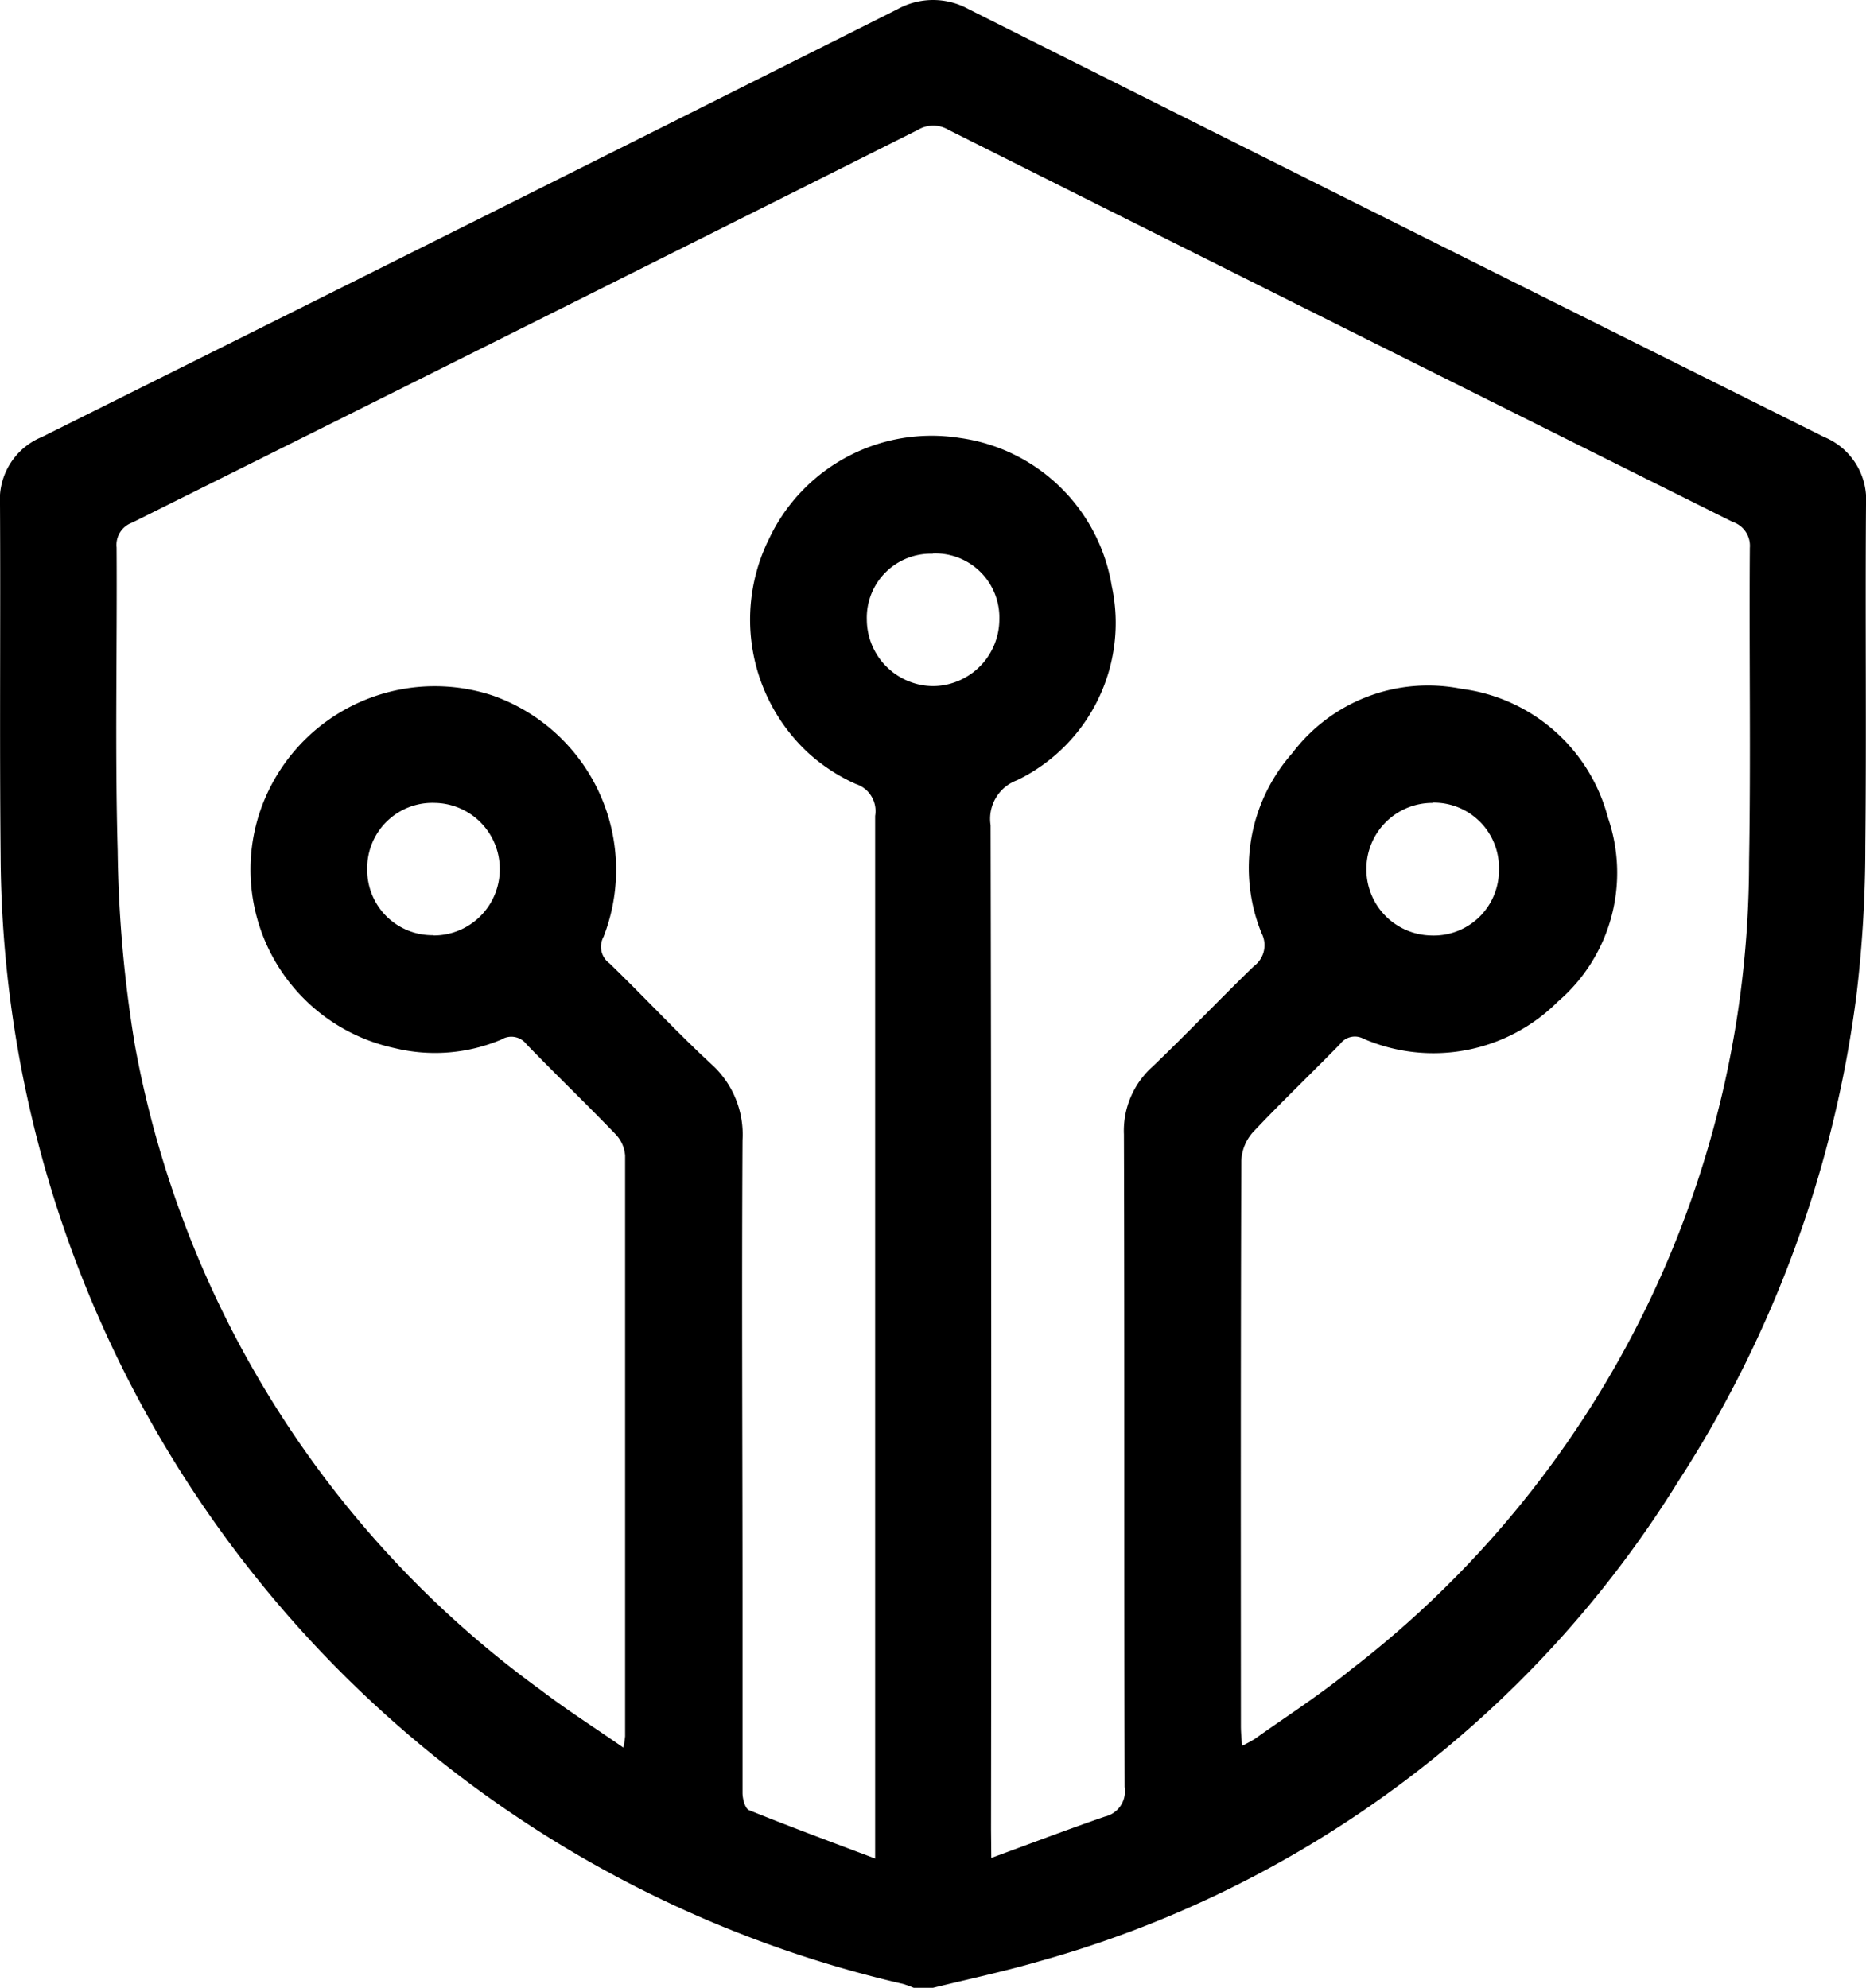<svg id="Group_669" data-name="Group 669" xmlns="http://www.w3.org/2000/svg" width="21.555" height="22.958" viewBox="0 0 21.555 22.958">
  <path id="Path_1055" data-name="Path 1055" d="M-609.615,6.908h-.224a1.091,1.091,0,0,0-.124-.045A13.443,13.443,0,0,1-620.386-6.164c-.013-1.353,0-2.707-.007-4.06a.782.782,0,0,1,.484-.779q4.944-2.462,9.88-4.939a.85.85,0,0,1,.829,0q4.936,2.476,9.878,4.939a.783.783,0,0,1,.484.779c-.01,1.316.006,2.632-.008,3.948a14.467,14.467,0,0,1-.1,1.7,13.456,13.456,0,0,1-2.06,5.634,12.69,12.69,0,0,1-7.4,5.549C-608.8,6.721-609.212,6.809-609.615,6.908Zm.673-1.5c.458-.168.883-.329,1.311-.477a.3.3,0,0,0,.229-.342c-.007-2.512,0-5.025-.008-7.537a.992.992,0,0,1,.323-.776c.4-.381.782-.784,1.179-1.168a.3.3,0,0,0,.088-.38,2,2,0,0,1,.356-2.081,1.964,1.964,0,0,1,1.955-.741,2.012,2.012,0,0,1,1.689,1.484,1.958,1.958,0,0,1-.577,2.128,2.034,2.034,0,0,1-2.245.429.211.211,0,0,0-.27.06c-.334.342-.681.673-1.009,1.021a.529.529,0,0,0-.133.329c-.008,2.176-.006,4.352-.005,6.528,0,.069.007.138.013.228a1.545,1.545,0,0,0,.147-.079c.371-.264.757-.511,1.11-.8a11.773,11.773,0,0,0,4.6-9.323c.021-1.211,0-2.423.009-3.634a.29.29,0,0,0-.2-.3q-4.532-2.259-9.058-4.528a.342.342,0,0,0-.35,0q-4.536,2.275-9.078,4.537a.273.273,0,0,0-.18.288c.007,1.166-.02,2.334.012,3.5a14.773,14.773,0,0,0,.2,2.251,11.829,11.829,0,0,0,4.687,7.444c.3.229.619.432.955.665a1.228,1.228,0,0,0,.02-.131q0-3.354,0-6.707a.4.4,0,0,0-.113-.249c-.337-.35-.688-.687-1.026-1.036a.219.219,0,0,0-.29-.055,1.97,1.97,0,0,1-1.23.1,2.109,2.109,0,0,1-1.588-2.639,2.132,2.132,0,0,1,2.714-1.435,2.134,2.134,0,0,1,1.284,2.787.237.237,0,0,0,.068.307c.4.386.774.792,1.18,1.167a1.092,1.092,0,0,1,.357.876c-.01,1.772,0,3.544,0,5.317,0,.74,0,1.481,0,2.221,0,.07.031.184.077.2.472.191.95.367,1.455.558V2.526q0-4.576,0-9.153a.328.328,0,0,0-.222-.368,2.069,2.069,0,0,1-.558-.366,2.1,2.1,0,0,1-.443-2.471,2.076,2.076,0,0,1,2.2-1.16,2.064,2.064,0,0,1,1.756,1.708,2.018,2.018,0,0,1-1.093,2.245.475.475,0,0,0-.306.52q.012,5.8.005,11.6Zm-.676-15.063a.739.739,0,0,0-.762.761.771.771,0,0,0,.768.768.772.772,0,0,0,.763-.773A.74.74,0,0,0-609.618-9.658Zm5.778,2.878a.762.762,0,0,0-.769.763.762.762,0,0,0,.741.768.753.753,0,0,0,.79-.762A.752.752,0,0,0-603.841-6.78Zm-11.544,1.531a.763.763,0,0,0,.764-.768.763.763,0,0,0-.747-.763.753.753,0,0,0-.784.768A.752.752,0,0,0-615.385-5.249Z" transform="translate(620.393 16.05)"/>
</svg>
